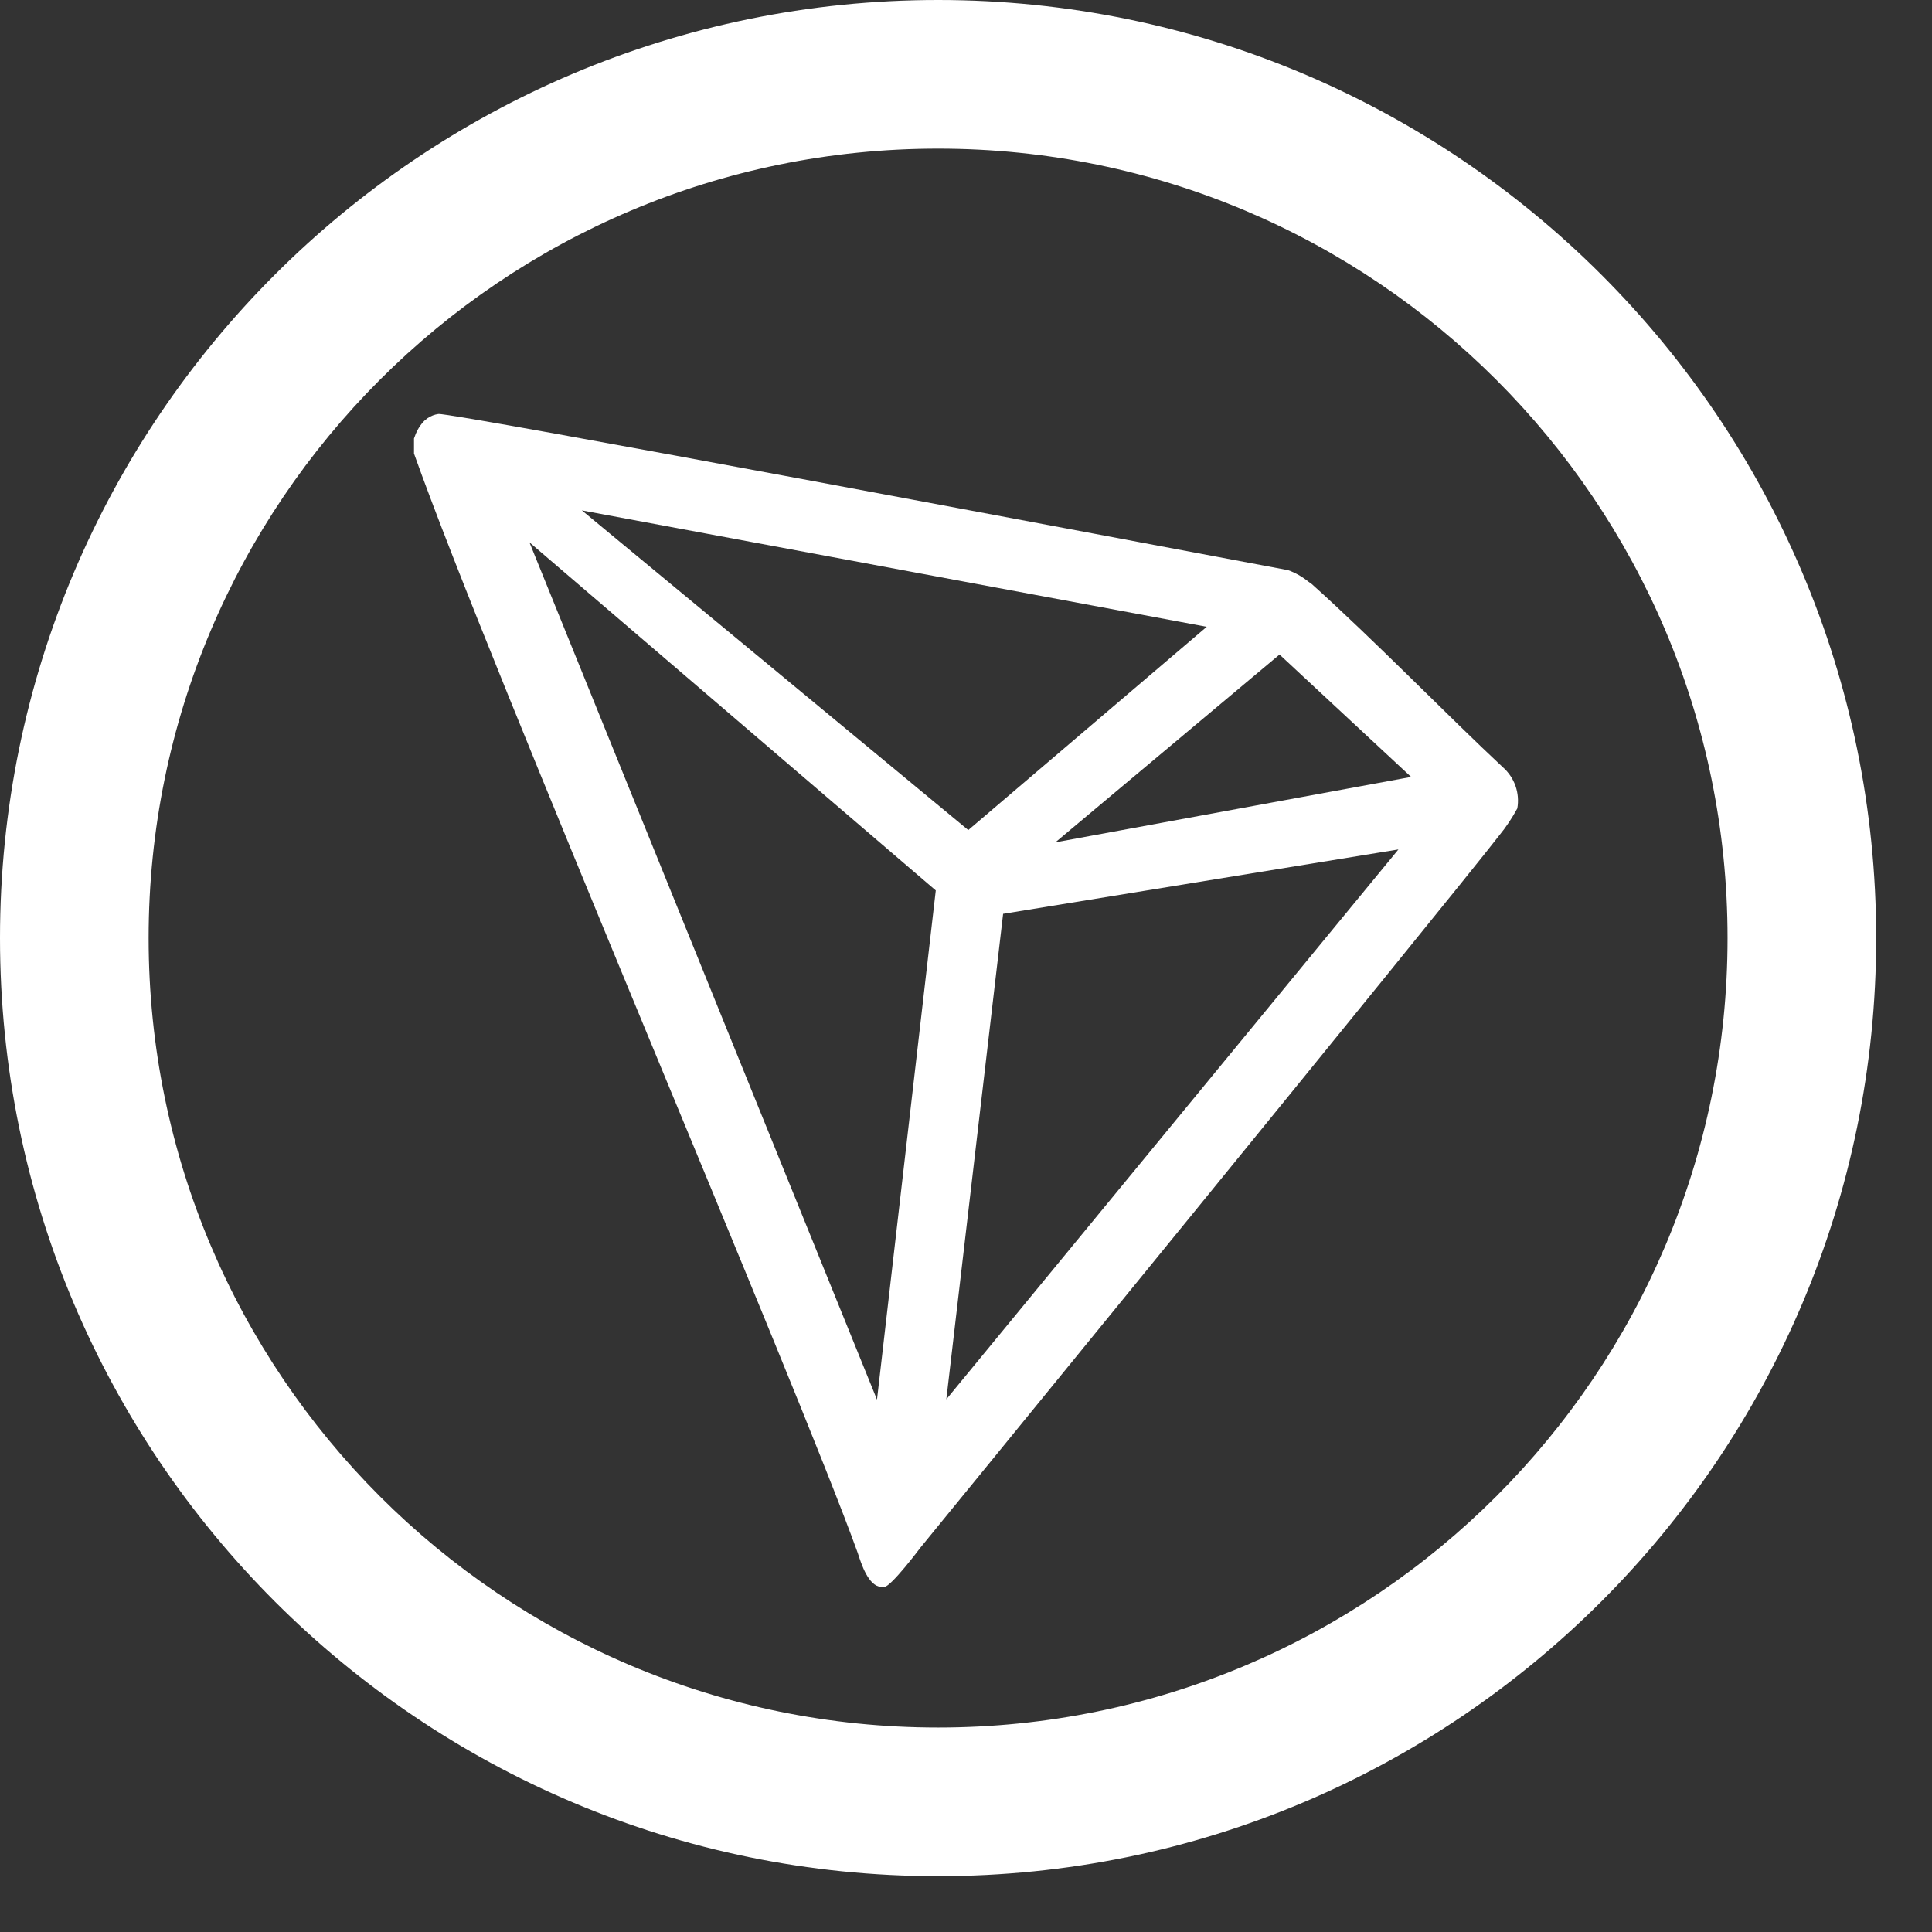 <svg width="28" height="28" viewBox="0 0 28 28" fill="none" xmlns="http://www.w3.org/2000/svg">
<rect x="0" y="0" width="28" height="28" fill="#333333" stroke="none"/>
<path d="M13.595 0C6.087 0 0 6.087 0 13.595C0 21.104 6.087 27.191 13.595 27.191C21.104 27.191 27.191 21.104 27.191 13.595C27.191 6.087 21.104 0 13.595 0ZM13.595 25.037C7.276 25.037 2.154 19.914 2.154 13.595C2.154 7.276 7.276 2.154 13.595 2.154C19.914 2.154 25.037 7.276 25.037 13.595C25.037 19.914 19.914 25.037 13.595 25.037Z" fill="white"/>
<g clip-path="url(#clip0_1674_6158)">
<path d="M21.782 11.121C20.993 10.385 19.902 9.262 19.012 8.465L18.96 8.428C18.872 8.357 18.774 8.301 18.668 8.263C16.523 7.86 6.547 5.976 6.353 6C6.298 6.008 6.245 6.028 6.199 6.059L6.15 6.098C6.088 6.161 6.042 6.238 6.013 6.321L6 6.355V6.573C7.123 9.732 11.558 20.079 12.431 22.506C12.484 22.67 12.584 22.984 12.771 23H12.813C12.912 23 13.339 22.43 13.339 22.43C13.339 22.43 20.956 13.103 21.727 12.109C21.827 11.987 21.915 11.855 21.99 11.716C22.009 11.607 22 11.495 21.964 11.391C21.927 11.287 21.865 11.194 21.782 11.121ZM15.295 12.208L18.544 9.486L20.451 11.26L15.295 12.208ZM14.033 12.03L8.433 7.397L17.489 9.084L14.033 12.03ZM14.538 13.244L20.267 12.311L13.715 20.28L14.538 13.244ZM7.673 7.86L13.562 12.905L12.71 20.285L7.673 7.86Z" fill="white"/>
</g>
<defs>
<clipPath id="clip0_1674_6158">
<rect width="16" height="17" fill="white" transform="translate(6 6)"/>
</clipPath>
</defs>
</svg>
